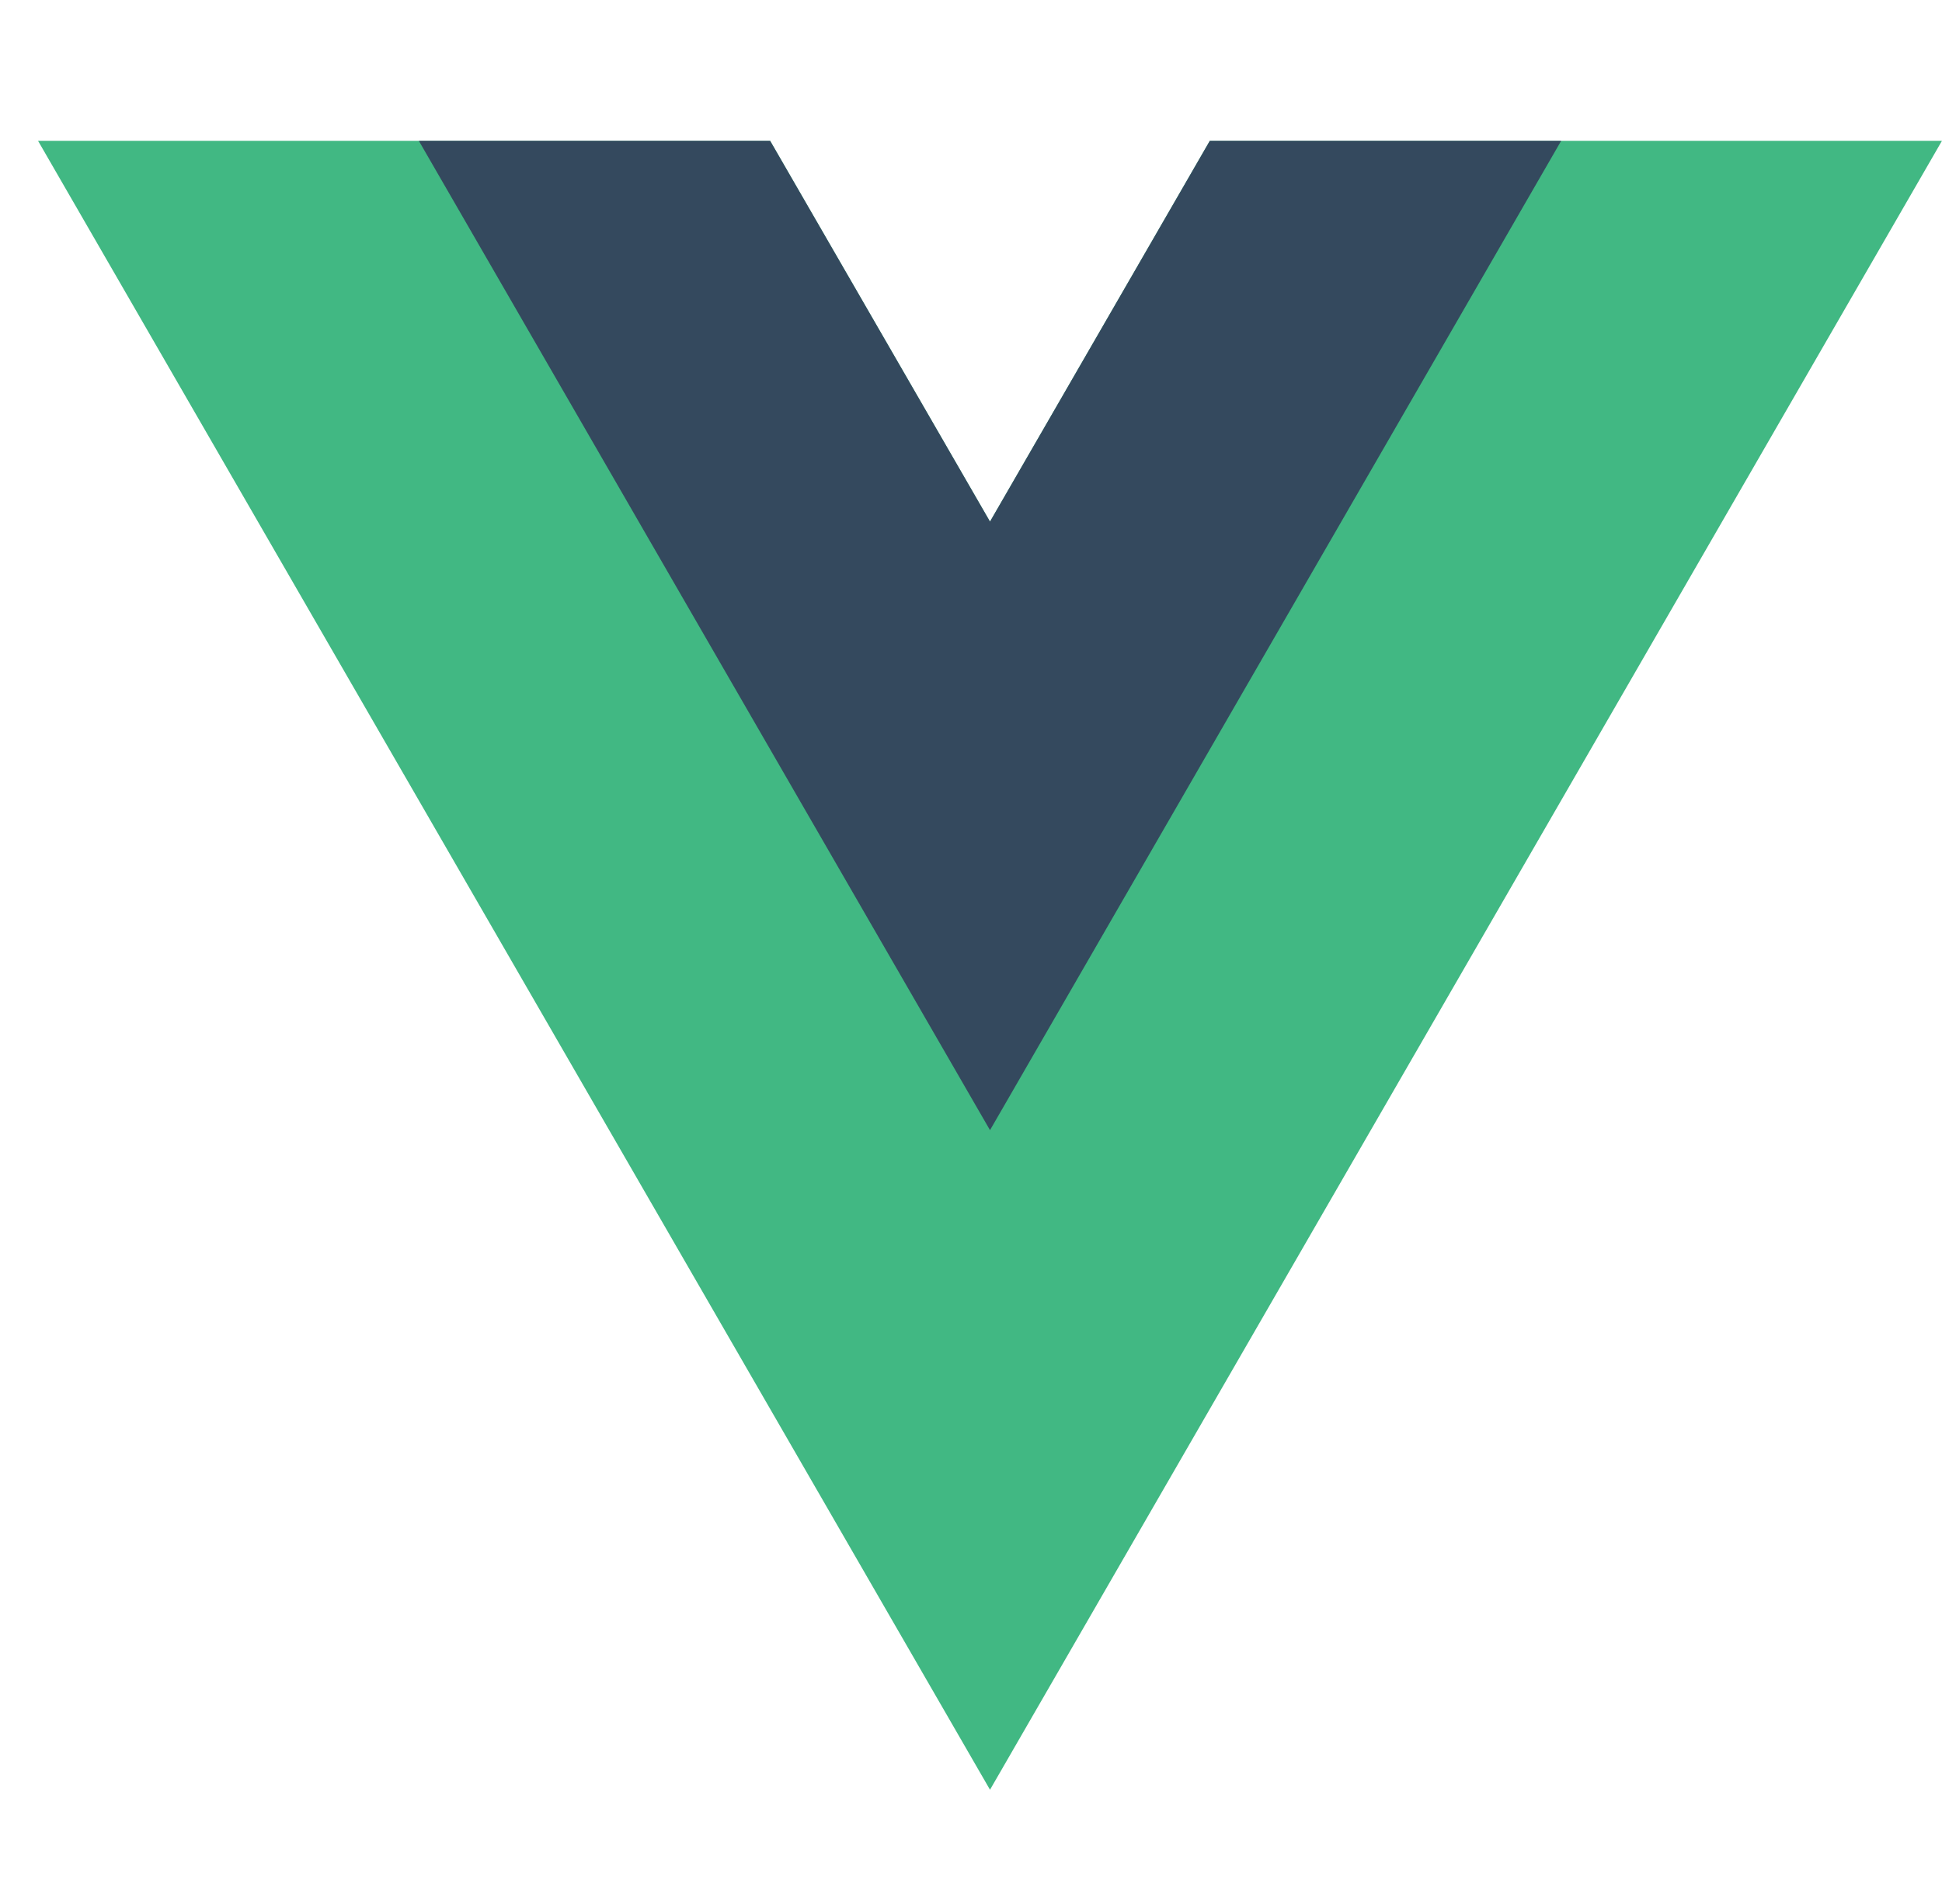 <svg width="51" height="50" viewBox="0 0 51 50" fill="none" xmlns="http://www.w3.org/2000/svg">
<path d="M31.772 3.698L25.999 13.698L20.225 3.698H0.999L25.999 47L50.999 3.698H31.772Z" fill="#41B883"/>
<path d="M31.772 3.698L25.999 13.698L20.225 3.698H10.999L25.999 29.679L40.999 3.698H31.772Z" fill="#34495E"/>
</svg>
